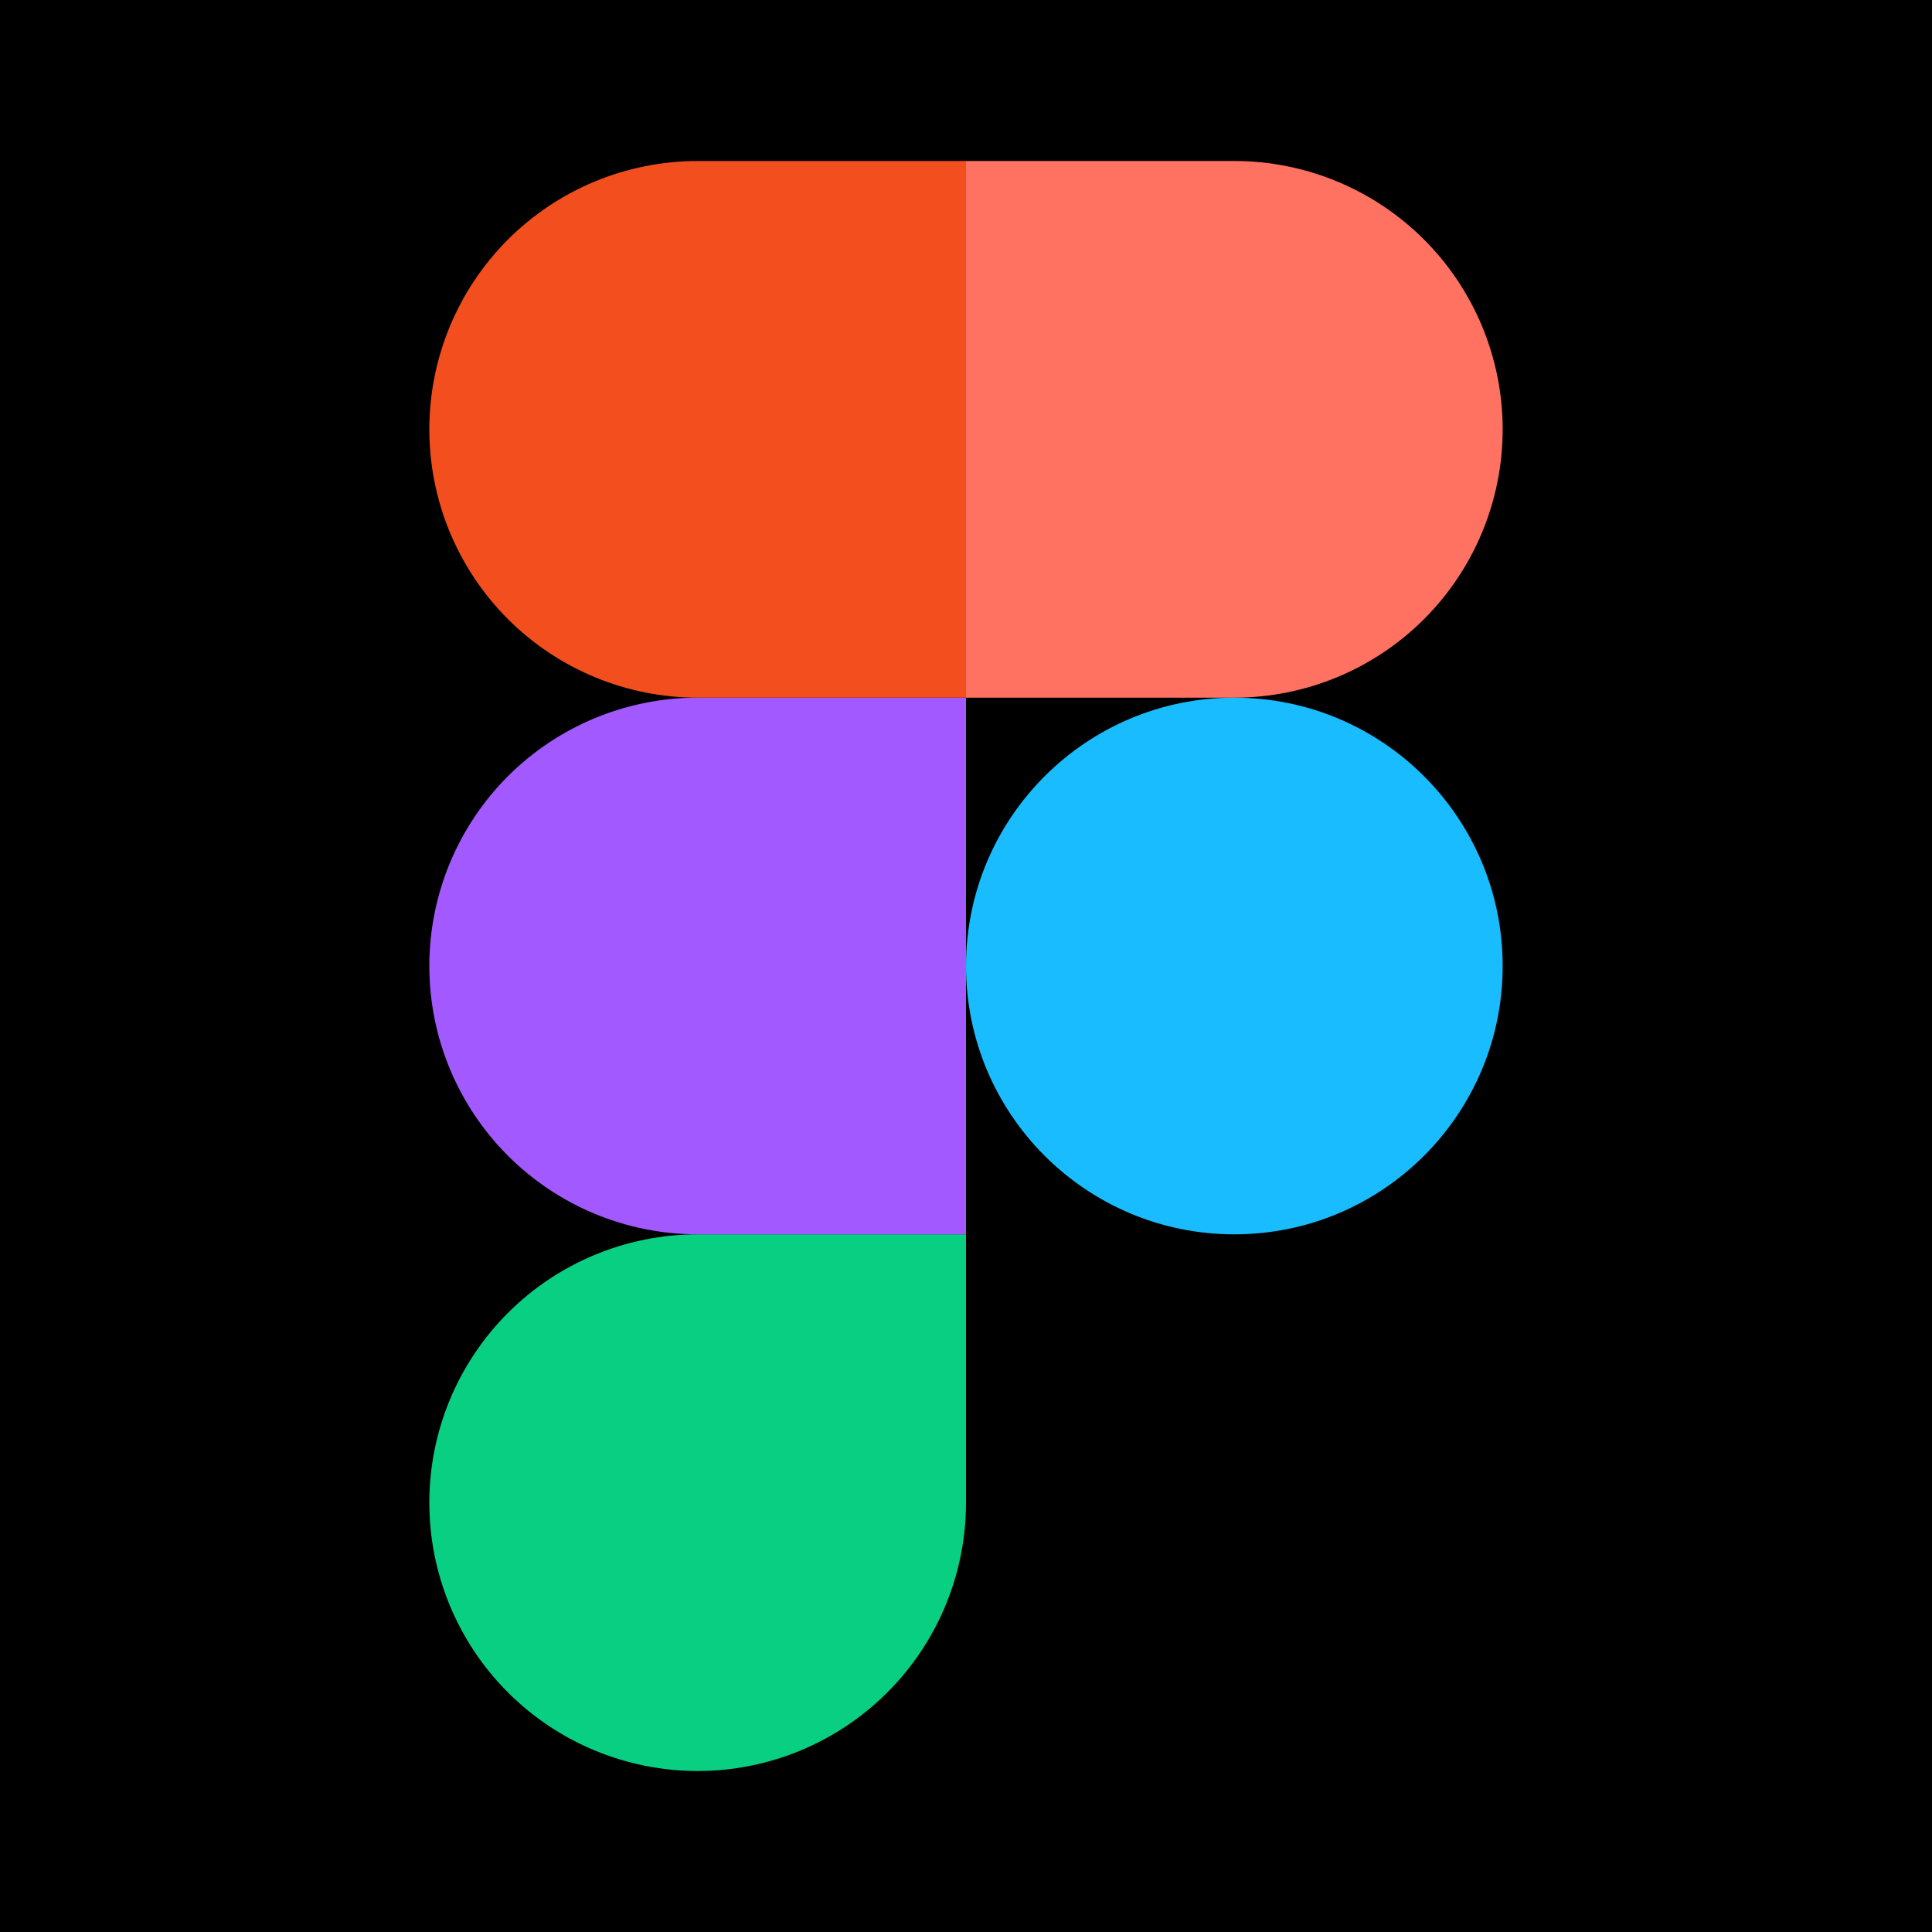 <svg width="36" height="36" viewBox="0 0 36 36" fill="none" xmlns="http://www.w3.org/2000/svg">
<rect width="36" height="36" fill="black"/>
<path d="M23 23C25.761 23 28 20.761 28 18C28 15.239 25.761 13 23 13C20.239 13 18 15.239 18 18C18 20.761 20.239 23 23 23Z" fill="#19BCFE"/>
<path fill-rule="evenodd" clip-rule="evenodd" d="M13 33C14.326 33 15.598 32.473 16.535 31.535C17.473 30.598 18 29.326 18 28V23H13C11.674 23 10.402 23.527 9.464 24.465C8.527 25.402 8 26.674 8 28C8 29.326 8.527 30.598 9.464 31.535C10.402 32.473 11.674 33 13 33V33Z" fill="#09CF83"/>
<path fill-rule="evenodd" clip-rule="evenodd" d="M13 23H18V13H13C11.674 13 10.402 13.527 9.464 14.464C8.527 15.402 8 16.674 8 18C8 19.326 8.527 20.598 9.464 21.535C10.402 22.473 11.674 23 13 23V23Z" fill="#A259FF"/>
<path fill-rule="evenodd" clip-rule="evenodd" d="M13 13H18V3H13C11.674 3 10.402 3.527 9.464 4.464C8.527 5.402 8 6.674 8 8C8 9.326 8.527 10.598 9.464 11.536C10.402 12.473 11.674 13 13 13V13Z" fill="#F24E1E"/>
<path fill-rule="evenodd" clip-rule="evenodd" d="M23 13H18V3H23C24.326 3 25.598 3.527 26.535 4.464C27.473 5.402 28 6.674 28 8C28 9.326 27.473 10.598 26.535 11.536C25.598 12.473 24.326 13 23 13Z" fill="#FF7262"/>
</svg>
